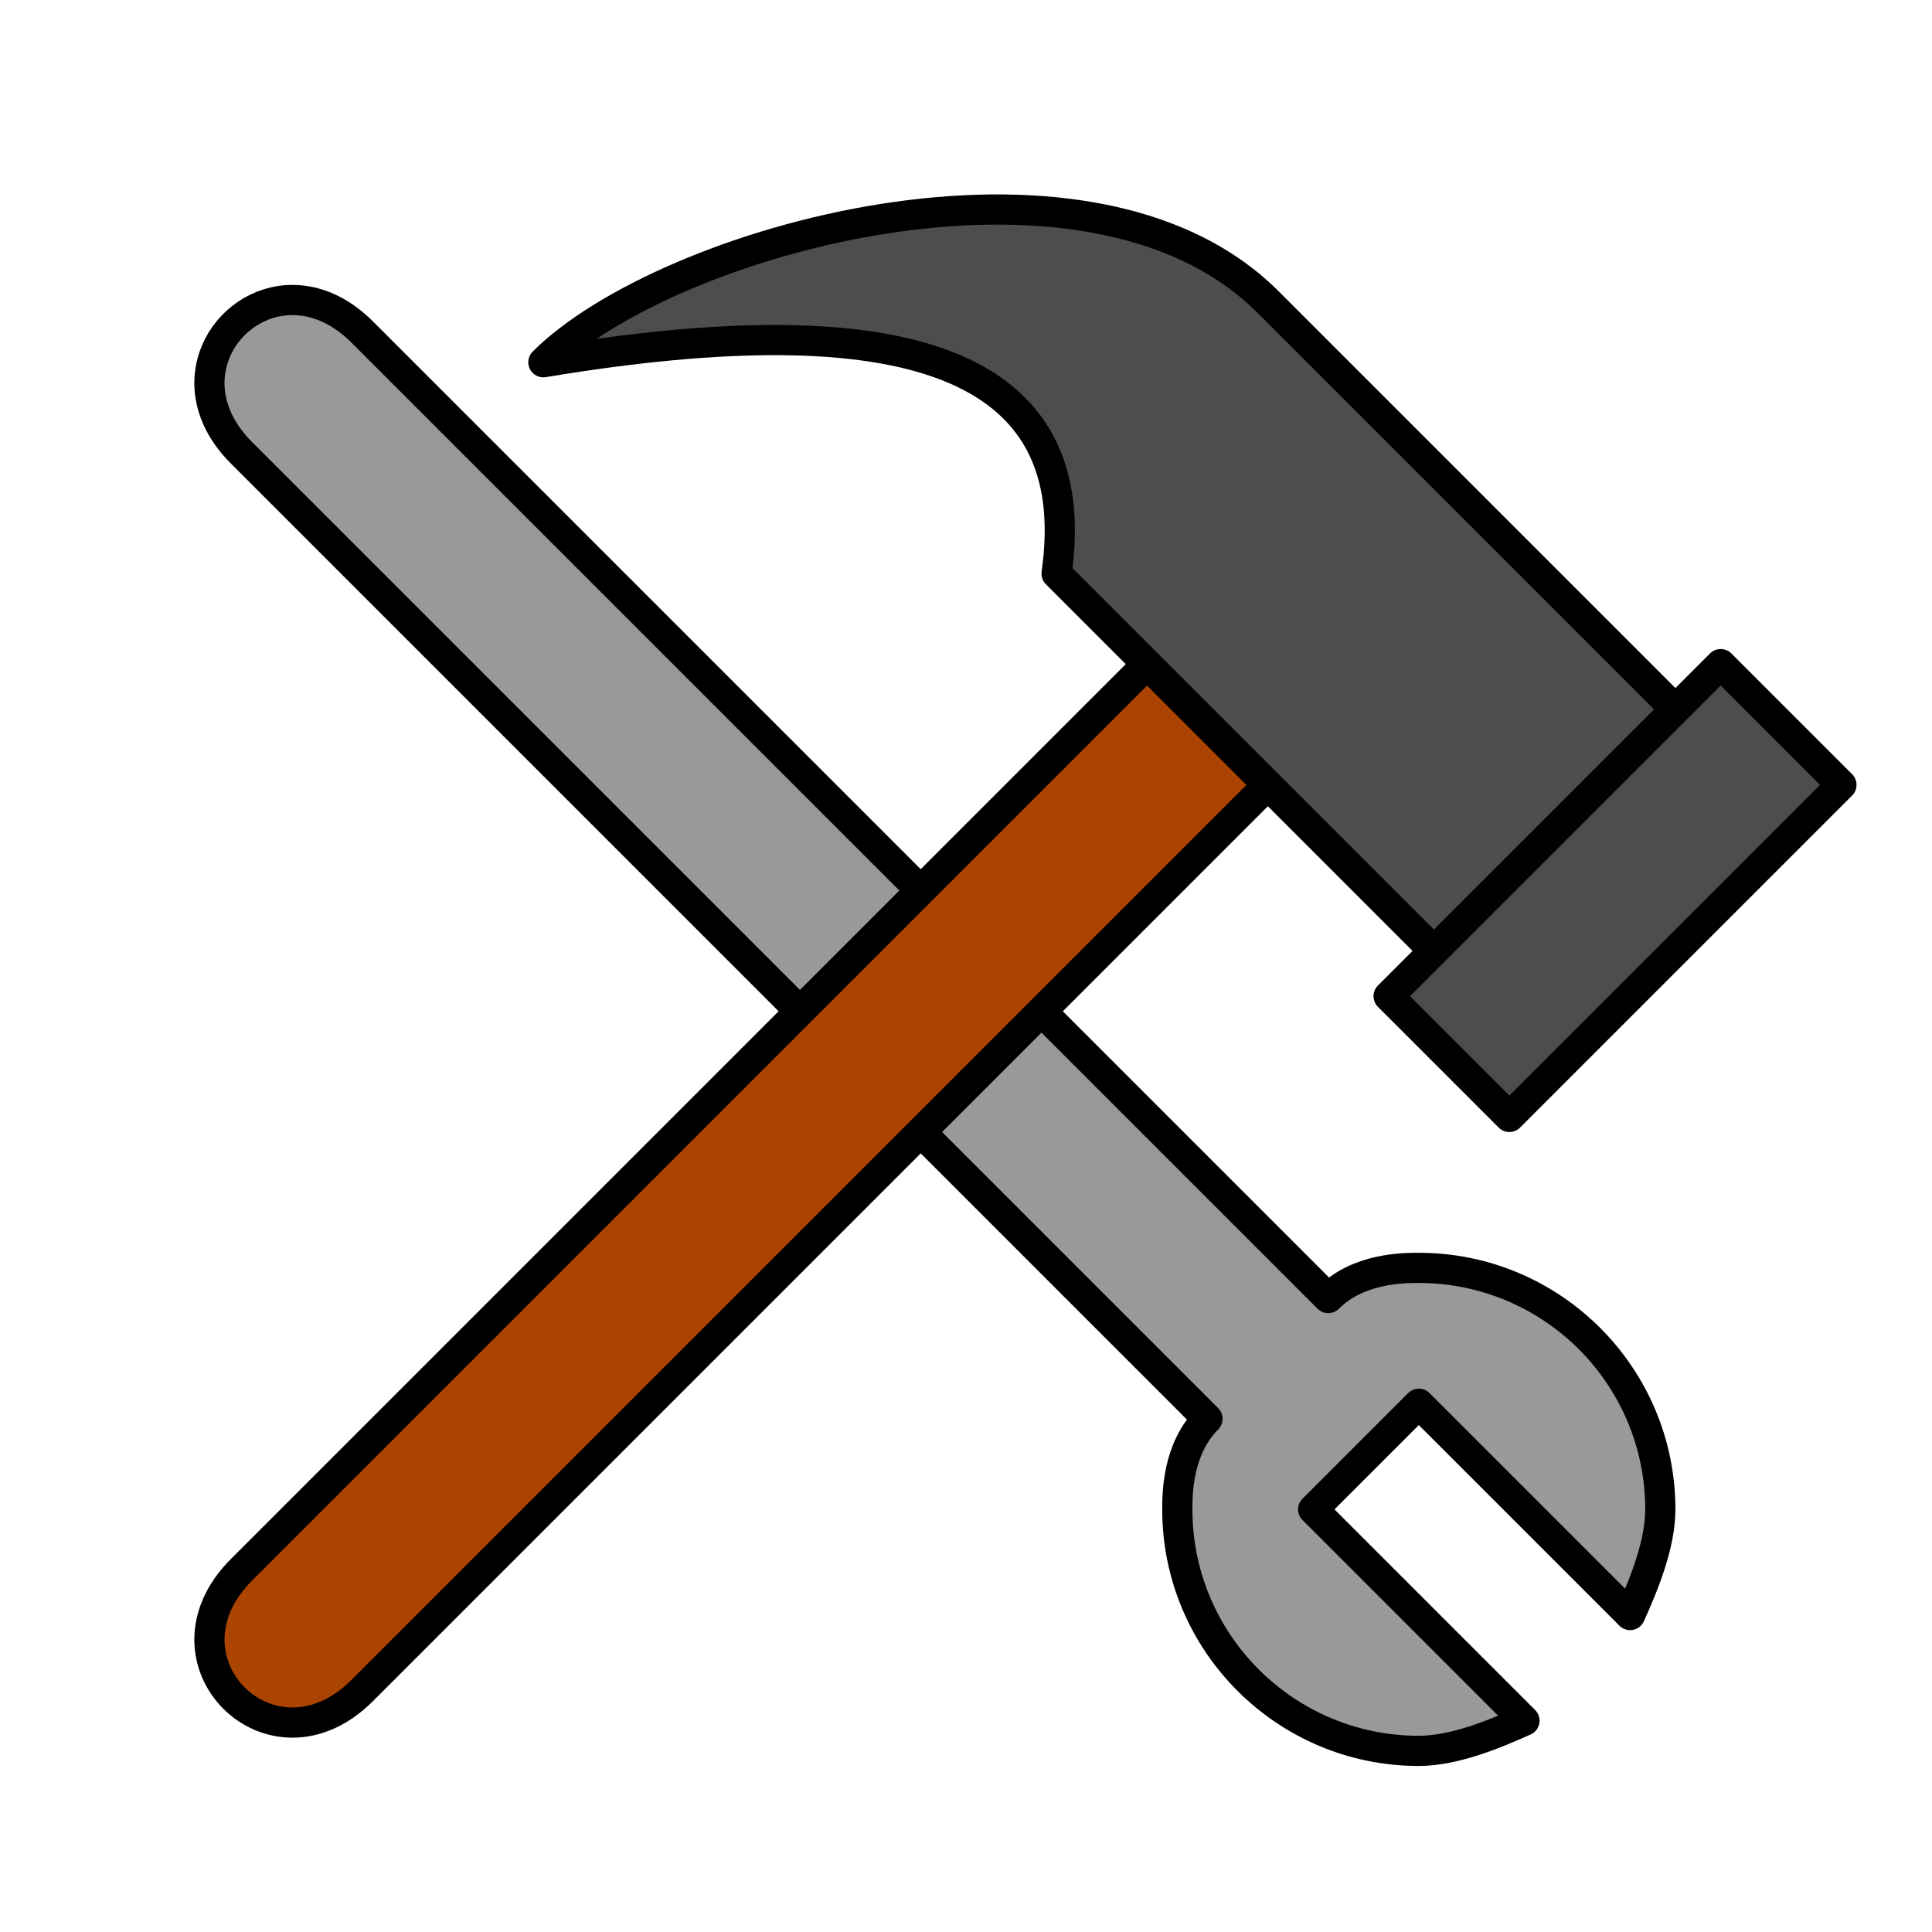 <?xml version="1.0" encoding="UTF-8" standalone="no"?>
<!-- Created with Inkscape (http://www.inkscape.org/) -->
<svg
   xmlns:svg="http://www.w3.org/2000/svg"
   xmlns="http://www.w3.org/2000/svg"
   version="1.0"
   width="64"
   height="64"
   id="svg2385">
  <defs
     id="defs2387" />
  <path
     d="M 9.688,9.938 C 7.438,9.938 5.75,12.75 8,15 L 40,47 C 39,48 39,49.5 39,50 C 39,54.416 42.584,58 47,58 C 48.169,58 49.498,57.451 50.5,57 L 43.5,50 L 47,46.5 L 54,53.5 C 54.451,52.498 55,51.169 55,50 C 55,45.584 51.416,42 47,42 C 46.5,42 45,42 44,43 L 12,11 C 11.25,10.25 10.438,9.938 9.688,9.938 z"
     id="path3178"
     style="fill:#999999;stroke:#000000;stroke-width:1;stroke-linecap:round;stroke-linejoin:round" />
  <path
     d="M 8,52 L 38,22 L 42,26 L 12,56 C 9,59 5,55 8,52 z"
     id="rect2380"
     style="fill:#aa4400;stroke:#000000;stroke-width:1;stroke-linecap:round;stroke-linejoin:round" />
  <path
     d="M 42,10 L 58,26 L 50,34 L 35,19 C 36,12 30,10 18,12 C 22,8 36,4 42,10 z"
     id="rect3153"
     style="fill:#4d4d4d;stroke:#000000;stroke-width:1;stroke-linecap:round;stroke-linejoin:round" />
  <path
     d="M 46,33 L 57,22 L 61,26 L 50,37 L 46,33 z"
     id="path3156"
     style="fill:#4d4d4d;stroke:#000000;stroke-width:1;stroke-linecap:round;stroke-linejoin:round" />
</svg>
